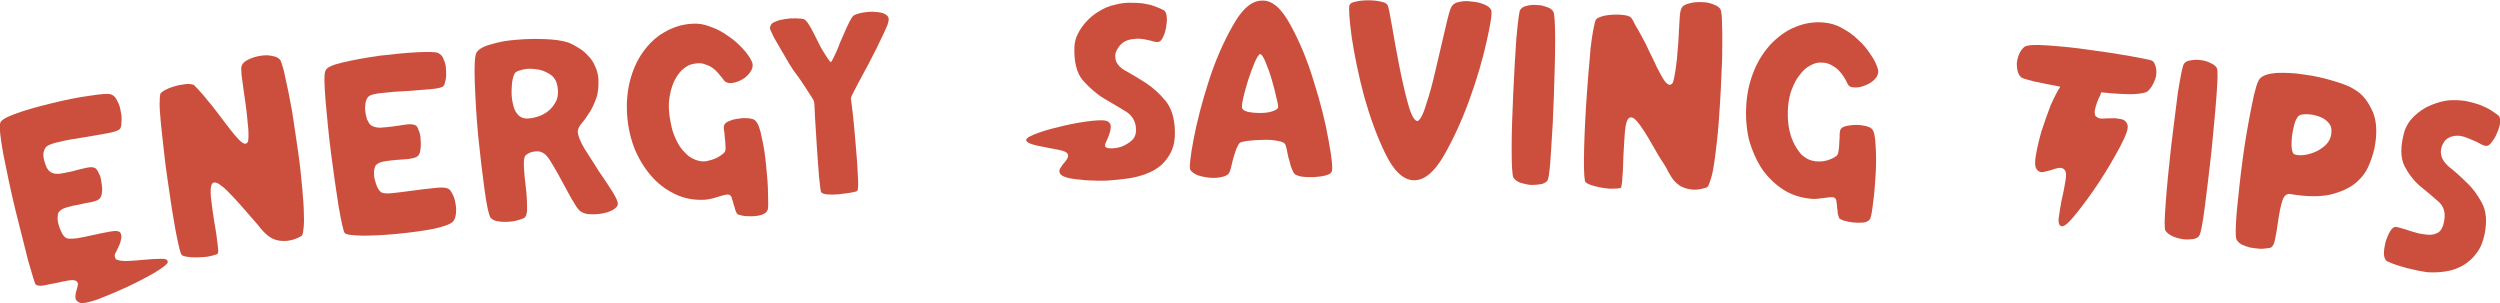 <?xml version="1.0" encoding="utf-8"?>
<!-- Generator: Adobe Illustrator 18.1.1, SVG Export Plug-In . SVG Version: 6.00 Build 0)  -->
<!DOCTYPE svg PUBLIC "-//W3C//DTD SVG 1.1//EN" "http://www.w3.org/Graphics/SVG/1.1/DTD/svg11.dtd">
<svg version="1.1" id="Layer_1" xmlns="http://www.w3.org/2000/svg" xmlns:xlink="http://www.w3.org/1999/xlink" x="0px" y="0px"
	 viewBox="0 0 798.8 96.9" enable-background="new 0 0 798.8 96.9" xml:space="preserve">
<g>
	<path fill="#CC4F3D" d="M40.5,83.4c1.8-0.1,3.7-0.2,5.5-0.4c2-0.2,3.7-0.3,5.3-0.3c1.6-0.1,2.3,0.3,2.3,1c0,0.6-1.4,1.7-4,3.3
		c-2.6,1.5-5.6,3.1-9,4.7c-3.3,1.5-6.4,2.8-9.5,4c-3,1-4.9,1.4-5.7,1c-0.8-0.4-1.2-0.8-1.3-1.5c0-0.6,0-1.3,0.2-1.9
		c0.2-0.7,0.4-1.3,0.5-1.9c0.2-0.7,0.1-1.1-0.3-1.5c-0.4-0.4-1.2-0.5-2.5-0.3c-1.2,0.2-2.6,0.5-4,0.8c-1.4,0.3-2.7,0.5-4,0.8
		c-1.2,0.2-2.1,0.1-2.6-0.3c-0.2-0.1-1-2.7-2.4-7.6C7.8,78.5,6.4,73,4.9,67c-1.5-6.2-2.7-12-3.8-17.5c-1-5.5-1.4-9-1-10.3
		c0.3-0.9,2.1-1.9,5.5-3.1c3.4-1.2,7.2-2.2,11.3-3.2c4.1-1,8-1.8,11.7-2.3c3.7-0.6,5.9-0.7,6.7-0.5c1,0.3,1.7,1,2.2,2.2
		c0.6,1,0.9,2.2,1.1,3.4c0.3,1.2,0.3,2.3,0.2,3.4c0,1.1-0.2,1.8-0.5,2.1c-0.4,0.5-1.8,1-4.1,1.4c-2.3,0.4-4.7,0.8-7.5,1.3
		c-2.7,0.4-5.2,0.8-7.6,1.4c-2.3,0.5-3.8,1-4.4,1.7c-0.4,0.4-0.6,1-0.8,1.8c-0.1,0.8,0,1.6,0.2,2.4c0.2,0.8,0.5,1.6,0.8,2.3
		c0.4,0.7,0.8,1.2,1.3,1.5c0.7,0.5,1.7,0.6,3,0.5c1.3-0.2,2.6-0.5,4-0.8c1.4-0.4,2.7-0.7,4-1c1.3-0.3,2.3-0.4,3-0.1
		c0.5,0.2,0.9,0.7,1.3,1.6c0.5,0.9,0.8,1.9,0.9,3c0.2,1.1,0.3,2.2,0.2,3.2c-0.1,1-0.4,1.7-0.8,2.1c-0.5,0.5-1.4,0.8-2.7,1.1
		c-1.2,0.2-2.5,0.4-4,0.8c-1.4,0.2-2.7,0.5-3.9,0.9c-1.2,0.3-2,0.9-2.5,1.6c-0.2,0.4-0.3,1-0.3,1.9c0,0.8,0.2,1.7,0.5,2.6
		c0.3,0.9,0.7,1.7,1.1,2.5c0.5,0.7,1,1.2,1.6,1.3c0.6,0.1,1.7,0.1,3.2-0.1c1.6-0.3,3.2-0.6,4.9-1c1.7-0.4,3.3-0.7,4.9-1
		c1.5-0.3,2.6-0.4,3.1-0.2c0.6,0.1,0.9,0.5,1,1.1c0.2,0.5,0.1,1.1-0.1,1.8c-0.1,0.6-0.4,1.4-0.8,2.2c-0.4,0.8-0.7,1.5-1.1,2.2
		c-0.1,0.6,0,1.1,0.3,1.6C37.6,83.2,38.7,83.4,40.5,83.4z"/>
	<path fill="#CC4F3D" d="M77.2,65.9c-1.4-1.6-2.6-2.9-3.7-4c-1.1-1.2-2.1-2.1-3-2.7c-0.8-0.7-1.5-0.9-2-0.9c-0.3,0-0.6,0.2-0.8,0.5
		c-0.4,0.8-0.5,2.2-0.3,4.3c0.2,2.1,0.6,4.7,1.1,8c0.2,0.9,0.3,1.9,0.5,3c0.2,1.1,0.3,2.1,0.4,3.1c0.2,0.9,0.2,1.8,0.3,2.5
		c0.1,0.7,0,1.1-0.1,1.3c-0.2,0.3-1.3,0.6-3.2,1c-1.7,0.2-3.4,0.3-5.1,0.2c-1.6-0.1-2.7-0.3-3.2-0.7c-0.2-0.2-0.5-0.9-0.8-2.2
		s-0.7-3-1.1-5.1c-0.4-2.1-0.8-4.7-1.3-7.6c-0.4-2.9-0.9-6.1-1.4-9.5c-0.5-3.3-0.9-6.5-1.2-9.5c-0.3-3.1-0.7-5.9-0.9-8.3
		C51.2,37,51,34.9,51,33.3c0-1.7,0.1-2.7,0.2-3.2c0.2-0.6,1-1.1,2.5-1.8c1.5-0.6,3.1-1.1,4.8-1.3c1.1-0.2,2-0.2,2.5-0.1
		c0.6,0.1,1,0.2,1.1,0.4c0.4,0.4,1,1,1.8,1.9c0.8,0.9,1.7,1.9,2.6,3.1c1.4,1.6,2.6,3.2,3.8,4.8c1.2,1.6,2.3,3,3.2,4.2
		c1,1.3,1.9,2.3,2.7,3.2c0.8,0.8,1.4,1.3,1.9,1.4c0.2,0,0.3,0,0.4,0c0.2,0,0.4-0.2,0.6-0.4c0.2-0.3,0.3-1,0.3-1.9c0-1,0-2.2-0.2-3.7
		c-0.1-1.5-0.3-3.1-0.5-4.9c-0.2-1.8-0.5-3.7-0.8-5.7c-0.3-2.2-0.5-4-0.7-5.2c-0.1-1.4-0.2-2.4,0-3c0.2-0.7,0.8-1.4,2-2
		c1.2-0.6,2.7-1.1,4.2-1.3c1.2-0.2,2.5-0.2,3.7,0.1c1.3,0.2,2.1,0.7,2.6,1.5c0.2,0.4,0.5,1.5,1,3.2c0.4,1.7,0.8,3.9,1.4,6.5
		c0.5,2.6,1.1,5.5,1.6,8.8c0.5,3.3,1,6.6,1.5,10.2c0.7,4.8,1.1,8.9,1.4,12.3c0.3,3.4,0.5,6.1,0.5,8.3c0.1,2.1,0,3.8-0.2,4.9
		c-0.1,1.1-0.3,1.7-0.6,1.8c-1.3,0.8-2.7,1.3-4.2,1.5c-1.4,0.2-2.8,0.1-4.1-0.3c-1.2-0.4-2.3-1.1-3.3-2.1c-0.3-0.3-0.8-0.8-1.4-1.5
		c-0.5-0.7-1.2-1.5-2-2.4C80,69.1,78.6,67.5,77.2,65.9z"/>
	<path fill="#CC4F3D" d="M109.7,19.9c3.5-0.8,7.4-1.5,11.6-2.1c4.2-0.5,8.2-0.9,11.9-1.1c3.7-0.2,6-0.1,6.7,0.2
		c0.9,0.4,1.6,1.1,1.9,2.2c0.5,1,0.7,2.1,0.7,3.2c0.1,1.1,0.1,2.2-0.1,3.2c-0.2,1-0.4,1.6-0.7,2c-0.5,0.5-1.9,0.8-4.2,1
		c-2.3,0.2-4.8,0.4-7.6,0.6c-2.7,0.1-5.3,0.3-7.7,0.6c-2.4,0.2-3.9,0.6-4.5,1.2c-0.4,0.4-0.7,1-0.9,1.9c-0.1,0.8-0.2,1.8-0.1,2.7
		c0.1,0.9,0.3,1.8,0.6,2.7c0.4,0.8,0.7,1.4,1.2,1.8c0.7,0.5,1.7,0.8,3,0.8c1.3-0.1,2.6-0.2,4.1-0.4c1.5-0.2,2.8-0.4,4.1-0.6
		c1.3-0.2,2.3-0.1,3,0.2c0.5,0.2,0.8,0.8,1.1,1.7c0.4,0.9,0.6,1.9,0.6,3.1c0.1,1.1,0.1,2.1-0.1,3.2c-0.1,0.9-0.4,1.6-1,2
		c-0.5,0.4-1.5,0.6-2.7,0.8c-1.2,0.1-2.6,0.2-4,0.3c-1.4,0.1-2.7,0.3-4,0.5c-1.2,0.2-2.1,0.7-2.6,1.3c-0.2,0.4-0.4,1-0.5,1.8
		c0,0.8,0,1.6,0.2,2.5c0.2,0.9,0.5,1.7,0.8,2.5c0.4,0.8,0.8,1.4,1.4,1.8c0.5,0.3,1.7,0.4,3.6,0.2c2-0.2,4.1-0.5,6.4-0.8
		s4.6-0.6,6.7-0.8c2.2-0.3,3.6-0.2,4.4,0.1c0.6,0.2,1.1,0.8,1.5,1.7c0.5,0.8,0.8,1.7,1,2.9c0.2,1,0.3,2,0.2,3.2
		c-0.1,1.1-0.3,1.9-0.8,2.6c-0.6,0.9-2.7,1.7-6.3,2.5c-3.5,0.7-7.4,1.2-11.5,1.6c-4.1,0.4-7.8,0.6-11.3,0.6
		c-3.4-0.1-5.3-0.3-5.7-0.9c-0.4-0.6-1-3.4-1.9-8.4c-0.8-5.1-1.6-10.7-2.4-16.8c-0.8-6.1-1.3-11.8-1.8-17.2c-0.4-5.4-0.5-8.5,0-9.4
		C104.3,21.6,106.2,20.7,109.7,19.9z"/>
	<path fill="#CC4F3D" d="M186.7,47.4c1.4,2.3,3,4.6,4.5,7.1c1.7,2.4,3.1,4.6,4.4,6.6c1.3,2.1,1.9,3.4,1.8,4.2
		c-0.1,0.7-0.7,1.3-1.8,1.9c-1,0.5-2.3,0.9-3.7,1.1c-1.4,0.2-2.7,0.2-4.1,0.1c-1.3-0.2-2.3-0.7-2.9-1.4c-0.6-0.7-1.4-2-2.4-3.7
		c-0.9-1.7-2-3.6-3-5.5c-1-1.9-2-3.7-3-5.3c-0.9-1.6-1.7-2.6-2.2-3.1c-1.1-0.9-2.2-1.2-3.4-1c-1.1,0.1-2,0.5-2.8,1.1
		c-0.6,0.4-0.8,1.7-0.7,3.8c0.1,2,0.3,4.2,0.6,6.5c0.3,2.3,0.4,4.4,0.4,6.4c0.1,1.9-0.3,3.1-1,3.5c-0.7,0.3-1.6,0.6-2.8,0.9
		c-1.1,0.2-2.1,0.3-3.2,0.3s-2-0.1-2.9-0.3c-0.9-0.3-1.5-0.7-1.8-1.1c-0.5-0.8-1.2-3.8-1.9-9c-0.7-5.2-1.4-10.9-2-17
		c-0.6-6.2-0.9-11.9-1.1-17.2c-0.2-5.3,0-8.4,0.5-9.4c0.6-1.1,2.2-2.1,4.6-2.7c2.5-0.8,5.3-1.3,8.3-1.5c3.1-0.3,6.1-0.3,9.1-0.2
		c3.1,0.1,5.4,0.5,7.1,1c1.2,0.4,2.3,1,3.4,1.7c1.2,0.7,2.2,1.5,3.1,2.5c1,1,1.8,2.1,2.3,3.4c0.6,1.2,1,2.6,1.1,4.2
		c0.1,2.5-0.1,4.6-0.8,6.4c-0.7,1.8-1.4,3.4-2.3,4.6c-0.8,1.3-1.6,2.4-2.4,3.3c-0.7,0.8-1,1.6-1.1,2.3
		C184.6,43.2,185.3,45,186.7,47.4z M169.4,37.8c1.5-0.2,3-0.6,4.4-1.4c1.5-0.8,2.6-1.9,3.5-3.4c1-1.5,1.2-3.3,0.8-5.5
		c-0.3-1.8-1.2-3.1-2.6-3.9c-1.3-0.8-2.8-1.4-4.4-1.5c-1.5-0.2-2.9-0.2-4.3,0.2c-1.3,0.3-2.1,0.7-2.3,1.1c-0.4,0.6-0.7,1.7-0.9,3.1
		c-0.1,1.3-0.2,2.7-0.1,4.2c0.1,1.4,0.4,2.7,0.8,4c0.5,1.2,1.1,2,1.8,2.5C166.9,37.8,168,38,169.4,37.8z"/>
	<path fill="#CC4F3D" d="M243.4,44c0.7,2.8,1.1,5.8,1.4,9c0.3,3.1,0.6,6.1,0.6,8.9c0.1,2.7,0.1,4.4-0.1,5.1
		c-0.2,0.7-0.8,1.2-1.8,1.6c-1,0.3-2.1,0.5-3.2,0.5c-1.1,0-2.2,0-3.1-0.2c-1-0.2-1.5-0.4-1.7-0.6c-0.2-0.3-0.4-0.8-0.6-1.3
		c-0.1-0.6-0.3-1.2-0.5-1.7c-0.1-0.6-0.3-1.2-0.5-1.7c-0.1-0.6-0.3-0.9-0.6-1.2c-0.3-0.2-0.7-0.3-1.3-0.2c-0.6,0.1-1.2,0.3-2,0.5
		c-0.7,0.2-1.5,0.5-2.3,0.7c-0.8,0.2-1.5,0.3-2.2,0.4c-3.2,0.2-6.2-0.2-9.2-1.5c-2.9-1.3-5.5-3.1-7.7-5.5c-2.2-2.4-4.1-5.3-5.6-8.7
		c-1.4-3.4-2.3-7.1-2.6-11.1c-0.3-4,0-7.7,0.9-11.2c0.9-3.5,2.3-6.6,4.1-9.1c1.9-2.7,4.1-4.8,6.7-6.3c2.7-1.6,5.6-2.6,8.8-2.8
		c2-0.2,4,0.1,6,0.9c2.1,0.7,3.9,1.7,5.6,2.9c1.8,1.2,3.3,2.5,4.7,4c1.4,1.5,2.4,2.9,3,4.2c0.4,0.8,0.4,1.7,0,2.6
		c-0.4,0.8-1,1.6-1.8,2.3c-0.8,0.7-1.7,1.2-2.8,1.6c-1,0.4-2,0.5-2.9,0.4c-0.4-0.1-0.9-0.3-1.3-0.7c-0.3-0.5-0.6-0.8-0.8-1.1
		c-0.3-0.3-0.7-0.8-1.1-1.3c-0.5-0.6-1-1.1-1.7-1.6c-0.6-0.5-1.5-0.9-2.4-1.2c-0.9-0.4-2-0.5-3.2-0.3c-1.3,0.1-2.5,0.6-3.6,1.5
		c-1.1,0.8-2,2-2.8,3.4c-0.8,1.4-1.3,3-1.7,4.9c-0.4,1.8-0.5,3.7-0.3,5.8c0.2,2,0.6,4,1.1,5.9c0.6,1.8,1.3,3.4,2.2,4.8
		c0.9,1.4,2,2.5,3.1,3.4c1.2,0.8,2.4,1.3,3.6,1.5c0.7,0.1,1.5,0.1,2.3-0.1c0.9-0.2,1.6-0.4,2.3-0.7c0.8-0.3,1.4-0.7,2-1.1
		c0.6-0.4,1-0.8,1.2-1.1c0.2-0.4,0.3-1,0.2-1.8c0-0.9-0.1-1.8-0.2-2.6c-0.1-1-0.1-1.8-0.3-2.6c-0.1-0.8,0-1.3,0.1-1.6
		c0.3-0.5,0.8-1,1.8-1.3c0.9-0.4,1.9-0.6,2.9-0.7c1.1-0.2,2.1-0.2,3.1-0.1c1,0.1,1.7,0.3,2.1,0.7C242.2,39.3,242.9,41.2,243.4,44z"
		/>
	<path fill="#CC4F3D" d="M273.4,46.1c0.3,3.6,0.6,7,0.7,10c0.2,3,0.1,4.6-0.2,4.9c-0.3,0.2-1.1,0.4-2.3,0.6
		c-1.2,0.2-2.5,0.3-3.8,0.5c-1.3,0.1-2.5,0.1-3.6,0c-1-0.1-1.7-0.4-1.9-0.8c-0.1-0.3-0.3-1.9-0.6-4.8c-0.2-2.9-0.5-6.1-0.7-9.6
		c-0.2-3.5-0.4-6.7-0.6-9.6c-0.1-2.9-0.2-4.5-0.3-4.8c0-0.3-0.4-0.9-1.1-2c-0.7-1.1-1.5-2.3-2.4-3.7c-0.9-1.4-1.9-2.8-3-4.2
		c-1-1.5-1.8-2.8-2.4-3.9c-1.8-3-3-5.2-3.9-6.7c-0.7-1.4-1.1-2.4-1.3-2.9c0-0.2,0-0.3,0.1-0.6c0.1-0.3,0.2-0.5,0.3-0.7
		c0.3-0.4,0.8-0.7,1.4-0.9c0.6-0.3,1.3-0.5,1.9-0.6c0.7-0.1,1.4-0.3,2-0.3c0.6-0.1,1.1-0.2,1.4-0.1c0.4,0,1-0.1,1.8,0
		c0.8,0,1.5,0.1,1.9,0.2c0.5,0.2,1.1,0.8,1.8,2c0.7,1.1,1.6,2.9,2.8,5.3c0.5,1.1,1.2,2.4,2.1,3.8c0.9,1.4,1.5,2.3,2,2.7
		c0.2-0.3,0.5-0.7,0.8-1.4c0.3-0.6,0.6-1.3,1-2.1c0.4-0.8,0.7-1.7,1-2.5c0.4-0.9,0.7-1.7,1-2.3c0.9-2.1,1.6-3.6,2.1-4.6
		c0.5-1,0.9-1.6,1.2-1.9c0.3-0.3,0.7-0.4,1.2-0.6c0.5-0.2,1-0.3,1.5-0.4s1-0.2,1.4-0.2c0.4-0.1,0.7-0.1,0.9-0.1c0.5,0,1.1-0.1,1.8,0
		c0.7,0,1.3,0.1,1.9,0.2c0.6,0.1,1.2,0.3,1.6,0.6c0.5,0.2,0.8,0.6,1,1.1c0.1,0.3,0.1,0.8-0.1,1.4c-0.1,0.6-0.4,1.4-0.9,2.4
		c-0.4,1-1,2.2-1.8,3.8c-0.7,1.5-1.6,3.4-2.8,5.6c-0.5,1.1-1.2,2.3-1.9,3.6c-0.7,1.3-1.4,2.7-2.1,3.9c-0.7,1.3-1.2,2.3-1.7,3.3
		c-0.5,0.9-0.7,1.5-0.7,1.8C272.7,37.6,273.1,42.4,273.4,46.1z"/>
	<path fill="#CC4F3D" d="M359.6,22.6c2,1.1,4.2,2.4,6.5,3.9c2.3,1.5,4.4,3.4,6.3,5.7s2.9,5.5,3,9.7c0.1,2.5-0.3,4.6-1.1,6.4
		c-0.8,1.7-1.9,3.2-3.2,4.4c-1.4,1.2-2.9,2.1-4.8,2.8c-1.8,0.7-3.7,1.2-5.7,1.5c-2,0.3-4.2,0.5-6.7,0.7c-2.4,0.1-4.7,0-6.9-0.1
		c-2.1-0.2-4-0.4-5.5-0.7c-1.5-0.4-2.4-0.8-2.7-1.3c-0.4-0.6-0.4-1.2-0.1-1.7c0.3-0.6,0.7-1.1,1.1-1.6c0.5-0.5,0.8-1.1,1.2-1.6
		c0.3-0.5,0.4-1.1,0.1-1.6c-0.3-0.5-1.2-0.9-2.7-1.2c-1.4-0.3-3-0.6-4.7-0.9c-1.6-0.3-3-0.6-4.2-1c-1.2-0.4-1.7-0.9-1.6-1.4
		c0.2-0.6,1.5-1.3,4-2.2c2.5-0.9,5.3-1.6,8.3-2.3c3.1-0.7,6-1.2,8.8-1.5c2.8-0.3,4.5-0.2,5.1,0.3c0.7,0.5,0.9,1.1,0.8,2
		c-0.1,0.8-0.3,1.6-0.6,2.4c-0.3,0.8-0.6,1.5-1,2.3c-0.3,0.7-0.3,1.1,0,1.4c0.3,0.3,0.9,0.4,1.9,0.4c1,0,2.2-0.2,3.3-0.6
		c1.2-0.5,2.2-1.1,3.1-1.9c1-0.9,1.4-2.1,1.4-3.5c-0.1-2.6-1.2-4.5-3.3-5.8c-2.1-1.3-4.4-2.6-6.9-4.1c-2.5-1.5-4.7-3.5-6.8-5.8
		c-2-2.4-2.9-6-2.7-10.9c0.1-1.3,0.4-2.7,1.1-4c0.7-1.4,1.6-2.7,2.7-3.9c1.2-1.3,2.5-2.4,4.1-3.3c1.6-1,3.2-1.7,5.1-2.1
		c2-0.5,3.8-0.7,5.5-0.6c1.7,0,3.2,0.1,4.5,0.4c1.3,0.2,2.4,0.6,3.4,1c1,0.4,1.7,0.7,2.2,1c0.5,0.3,0.8,1,0.9,2.1
		c0.1,1,0,2.1-0.2,3.3c-0.2,1.1-0.5,2.2-1,3.2c-0.4,0.9-0.9,1.4-1.5,1.5c-0.3,0.1-0.8,0-1.4-0.1c-0.5-0.2-1.1-0.3-1.9-0.5
		c-0.7-0.2-1.5-0.3-2.4-0.4c-0.9-0.1-1.9,0-3.1,0.2c-1.6,0.3-3,1.1-3.9,2.5c-0.9,1.2-1.2,2.4-1,3.3C356.4,20,357.6,21.5,359.6,22.6z
		"/>
	<path fill="#CC4F3D" d="M412.4,8.1c2.9,5.3,5.4,11.3,7.4,18c2.1,6.6,3.7,12.9,4.7,18.7c1.1,5.8,1.4,9.2,1,10.1
		c-0.2,0.5-0.9,0.9-2.1,1.2c-1.1,0.3-2.4,0.4-3.8,0.5c-1.3,0-2.6,0-3.9-0.2c-1.2-0.3-2-0.6-2.3-1.1c-0.4-0.7-0.7-1.5-1-2.3
		c-0.2-0.9-0.4-1.7-0.7-2.6c-0.2-0.9-0.4-1.7-0.5-2.4c-0.2-0.8-0.3-1.4-0.5-1.8c-0.3-0.6-1.1-1-2.6-1.2c-1.4-0.3-3-0.4-4.6-0.3
		c-1.6,0-3.2,0.1-4.7,0.3c-1.5,0.2-2.4,0.4-2.7,0.7c-0.3,0.3-0.6,0.9-1,1.7c-0.3,0.8-0.6,1.7-0.9,2.7c-0.3,1-0.5,1.9-0.7,2.8
		c-0.2,0.9-0.4,1.6-0.6,2c-0.3,0.8-1,1.3-2.3,1.6c-1.2,0.3-2.5,0.4-3.9,0.3c-1.4-0.1-2.7-0.4-4-0.8c-1.2-0.5-2-1.1-2.4-1.8
		c-0.3-0.8,0-4.1,1.1-9.8c1.1-5.7,2.7-11.9,4.8-18.4c2.1-6.6,4.7-12.5,7.7-17.8c3-5.4,6.1-8,9.3-8C406.5,0,409.5,2.7,412.4,8.1z
		 M407.9,31.5c-0.4-1.9-0.9-3.8-1.5-5.9s-1.3-4-2-5.7c-0.7-1.7-1.3-2.6-1.7-2.6c-0.4,0-1,0.8-1.8,2.6c-0.7,1.7-1.4,3.6-2.1,5.7
		c-0.6,2.1-1.2,4-1.6,5.9c-0.4,1.8-0.5,3-0.2,3.3c0.3,0.4,1,0.8,2,1c1.1,0.2,2.3,0.3,3.5,0.3c1.3,0,2.5-0.1,3.6-0.4
		c1.1-0.3,1.8-0.7,2.2-1.1C408.5,34.3,408.4,33.3,407.9,31.5z"/>
	<path fill="#CC4F3D" d="M455.7,33.3c1.2-3.5,2.2-7.4,3.2-11.8c1-4.4,2-8.5,2.9-12.4c0.9-3.9,1.5-6.2,2-7c0.5-0.8,1.3-1.3,2.5-1.5
		c1.3-0.3,2.6-0.3,4-0.1c1.4,0.1,2.7,0.4,3.9,0.9c1.2,0.5,2,1.1,2.3,1.9c0.3,0.9-0.2,4.2-1.5,10c-1.3,5.8-3.1,12-5.5,18.6
		c-2.4,6.6-5.1,12.5-8.2,17.9c-3.1,5.3-6.3,7.9-9.6,7.8c-3.3-0.1-6.3-2.9-9-8.4c-2.7-5.5-4.9-11.6-6.8-18.3c-1.8-6.7-3.1-13.1-4-19
		c-0.8-5.9-1-9.4-0.7-10.3c0.2-0.5,0.9-0.9,2.1-1.1c1.2-0.3,2.5-0.4,3.9-0.4c1.4,0,2.7,0.1,3.9,0.4c1.3,0.2,2,0.6,2.3,1.2
		c0.3,0.6,0.7,2.8,1.4,6.8s1.4,8.1,2.3,12.6c0.9,4.5,1.8,8.5,2.8,12.1c1,3.6,2,5.4,3,5.5C453.6,38.5,454.7,36.8,455.7,33.3z"/>
	<path fill="#CC4F3D" d="M485.7,3.2c0.4-0.6,1-1.1,2-1.3c1-0.3,2.1-0.4,3.2-0.3c1.1,0,2.2,0.2,3.2,0.6c1.1,0.3,1.8,0.8,2.2,1.5
		c0.4,0.6,0.6,3.7,0.6,9.1c0,5.4-0.2,11.3-0.4,17.6c-0.2,6.3-0.5,12.2-0.9,17.7c-0.3,5.4-0.7,8.5-1,9.2c-0.2,0.7-0.9,1.2-2,1.5
		c-1.1,0.2-2.1,0.3-3.4,0.3c-1.2-0.1-2.3-0.4-3.4-0.7c-1.1-0.4-1.8-1-2.2-1.6c-0.4-0.6-0.6-3.7-0.6-9.1c0-5.5,0.2-11.4,0.5-17.7
		c0.3-6.4,0.6-12.3,1-17.7C485,6.8,485.4,3.8,485.7,3.2z"/>
	<path fill="#CC4F3D" d="M528.2,46.7c-1-1.8-2-3.4-2.8-4.7c-0.9-1.4-1.7-2.5-2.4-3.3c-0.7-0.8-1.3-1.2-1.8-1.2
		c-0.3,0-0.6,0.1-0.9,0.4c-0.6,0.7-0.9,2-1.1,4.1c-0.2,2.1-0.3,4.8-0.5,8c0,0.9-0.1,1.9-0.1,3.1c0,1.1-0.1,2.1-0.2,3.2
		c0,1-0.1,1.8-0.2,2.5c-0.1,0.7-0.2,1.1-0.3,1.2c-0.3,0.2-1.4,0.3-3.3,0.3c-1.7-0.1-3.4-0.4-5-0.8c-1.6-0.4-2.6-0.9-3-1.3
		c-0.2-0.2-0.3-1-0.4-2.3c-0.1-1.3-0.1-3-0.1-5.2c0-2.2,0.1-4.7,0.2-7.7c0.1-2.9,0.3-6.1,0.5-9.6c0.2-3.4,0.5-6.6,0.7-9.6
		c0.3-3.1,0.5-5.9,0.7-8.3c0.3-2.5,0.6-4.5,0.9-6.1c0.3-1.6,0.6-2.7,0.8-3.1c0.3-0.5,1.2-0.9,2.8-1.3c1.6-0.3,3.2-0.4,5-0.3
		c1.1,0.1,2,0.2,2.5,0.4c0.6,0.2,0.9,0.4,1,0.6c0.4,0.5,0.8,1.2,1.3,2.3c0.6,1,1.3,2.2,2,3.5c1,1.8,1.9,3.6,2.7,5.4
		c0.9,1.8,1.7,3.4,2.3,4.8c0.8,1.4,1.4,2.7,2,3.6c0.6,1,1.2,1.5,1.6,1.7c0.2,0.1,0.3,0.1,0.4,0.1c0.2,0,0.4-0.1,0.7-0.3
		c0.3-0.2,0.5-0.9,0.7-1.8c0.2-1,0.4-2.2,0.6-3.6c0.2-1.5,0.4-3.1,0.5-4.9c0.2-1.8,0.3-3.7,0.4-5.7c0.1-2.2,0.2-4,0.3-5.3
		c0.1-1.4,0.3-2.4,0.6-2.9c0.3-0.7,1.1-1.2,2.4-1.5c1.3-0.4,2.8-0.5,4.4-0.4c1.2,0,2.5,0.3,3.6,0.8c1.2,0.4,2,1.1,2.2,2
		c0.1,0.4,0.3,1.5,0.3,3.4c0.1,1.7,0.1,4,0.1,6.6c0,2.6,0,5.6-0.2,8.9c-0.1,3.3-0.3,6.7-0.5,10.3c-0.3,4.8-0.6,8.9-1,12.4
		c-0.4,3.4-0.7,6.1-1.1,8.3c-0.3,2.1-0.8,3.7-1.2,4.8c-0.3,1-0.7,1.6-1,1.7c-1.5,0.5-3,0.8-4.4,0.7c-1.4-0.1-2.7-0.5-3.9-1.1
		c-1.1-0.7-2.1-1.6-2.8-2.7c-0.2-0.4-0.6-0.9-1.1-1.8c-0.4-0.8-0.9-1.8-1.5-2.7C530.3,50.4,529.2,48.5,528.2,46.7z"/>
	<path fill="#CC4F3D" d="M599.3,46.7c0.2,2.9,0.2,5.9,0,9.1c-0.2,3.2-0.4,6.1-0.8,8.9c-0.3,2.7-0.6,4.4-0.9,5.1
		c-0.3,0.7-1,1.1-2.1,1.3c-1.1,0.1-2.1,0.1-3.2,0c-1.1-0.1-2.1-0.3-3.1-0.6c-0.9-0.3-1.5-0.6-1.6-0.9c-0.1-0.4-0.2-0.8-0.4-1.4
		c0-0.6-0.1-1.2-0.2-1.8c0-0.6-0.1-1.2-0.2-1.8c0-0.6-0.2-1-0.4-1.2c-0.2-0.3-0.6-0.4-1.2-0.4c-0.6,0-1.2,0.1-2,0.2
		c-0.7,0.1-1.5,0.2-2.4,0.3c-0.8,0.1-1.5,0.1-2.2,0c-3.2-0.3-6.1-1.2-8.8-2.9c-2.6-1.7-4.9-3.9-6.8-6.6c-1.8-2.8-3.2-5.9-4.2-9.5
		c-0.8-3.6-1.1-7.4-0.8-11.4c0.3-4,1.2-7.6,2.6-10.9c1.4-3.3,3.3-6.1,5.5-8.4c2.3-2.3,4.8-4.1,7.6-5.2c2.9-1.2,5.9-1.7,9.1-1.4
		c2,0.2,3.9,0.7,5.8,1.8c1.9,1,3.6,2.2,5.1,3.7c1.6,1.4,2.9,3,4,4.7c1.2,1.7,1.9,3.2,2.3,4.6c0.3,0.9,0.1,1.7-0.4,2.6
		c-0.5,0.7-1.2,1.4-2.2,2c-0.9,0.5-1.9,0.9-3,1.2c-1.1,0.2-2.1,0.2-2.9,0c-0.4-0.1-0.8-0.4-1.1-0.9c-0.2-0.5-0.5-0.9-0.6-1.2
		c-0.2-0.4-0.5-0.9-0.9-1.5c-0.4-0.6-0.9-1.2-1.5-1.8c-0.6-0.6-1.3-1.1-2.2-1.6c-0.9-0.5-1.9-0.8-3.1-0.8c-1.3-0.1-2.5,0.2-3.8,1
		c-1.2,0.6-2.3,1.6-3.3,3c-1,1.2-1.8,2.8-2.5,4.6c-0.7,1.7-1,3.6-1.2,5.7c-0.1,2-0.1,4,0.2,6c0.3,1.9,0.8,3.6,1.5,5.1
		c0.7,1.5,1.6,2.8,2.5,3.9c1.1,1,2.2,1.7,3.4,2c0.7,0.2,1.5,0.3,2.3,0.3c0.9,0,1.7-0.1,2.4-0.3c0.8-0.2,1.5-0.5,2.1-0.8
		c0.6-0.3,1.1-0.7,1.3-0.9c0.3-0.4,0.4-1,0.5-1.7c0.1-0.9,0.2-1.8,0.2-2.6c0.1-1,0.1-1.8,0.1-2.6c0.1-0.8,0.2-1.3,0.4-1.5
		c0.3-0.5,1-0.8,2-1c1-0.2,2-0.3,3-0.3c1.1,0,2.1,0.2,3.1,0.4c1,0.3,1.6,0.6,1.9,1C598.8,41.9,599.2,43.8,599.3,46.7z"/>
	<path fill="#CC4F3D" d="M681.2,30.1c-2.9,0-6.1-0.2-9.8-0.6c-0.2,0.7-0.5,1.4-0.9,2.1c-0.3,0.7-0.6,1.5-0.8,2.2
		c-0.2,0.7-0.4,1.4-0.4,2c0,0.6,0.1,1.1,0.3,1.3c0.5,0.5,1.2,0.8,2.1,0.8c1.1-0.1,2.1-0.1,3.1-0.1c1.1-0.1,2.1,0.1,3.1,0.3
		c0.9,0.2,1.6,0.8,1.9,1.9c0.3,1-0.5,3.3-2.4,6.9c-1.9,3.5-4,7.2-6.5,11c-2.5,3.8-4.9,7.1-7.3,10.1c-2.3,2.9-3.9,4.4-4.8,4.3
		c-0.8-0.1-1.2-1-1-2.6c0.2-1.6,0.5-3.5,0.9-5.6c0.5-2.1,0.9-4.1,1.2-6c0.4-2,0.3-3.2-0.2-3.8c-0.5-0.6-1.2-0.8-2-0.6
		c-0.8,0.1-1.6,0.4-2.5,0.7c-0.8,0.2-1.7,0.4-2.5,0.6c-0.8,0.1-1.5-0.2-2-1c-0.5-0.7-0.6-2.2-0.2-4.4c0.4-2.3,1-4.9,1.8-7.7
		c0.9-2.8,1.9-5.5,2.9-8.2c1.2-2.7,2.2-4.6,3.1-6c-3.2-0.6-6.1-1.2-8.5-1.7c-2.3-0.6-3.7-1-4-1.3c-0.5-0.4-0.8-1-1.1-1.8
		c-0.2-0.8-0.3-1.7-0.3-2.6c0.1-1,0.3-1.9,0.7-2.9c0.4-1,1-1.8,1.7-2.4s3.2-0.8,7.3-0.5c4.2,0.3,8.6,0.7,13.3,1.4
		c4.7,0.6,9.1,1.3,13.1,2c4,0.7,6.3,1.2,6.9,1.4c0.6,0.2,1,0.8,1.2,1.5c0.3,0.6,0.4,1.4,0.4,2.4c0,0.9-0.2,1.8-0.7,2.9
		c-0.4,1-1,2-1.9,2.9C685.9,29.6,684.1,30,681.2,30.1z"/>
	<path fill="#CC4F3D" d="M697.8,20.4c0.4-0.6,1.1-1,2.1-1.1c1-0.2,2.1-0.3,3.2-0.1c1.1,0.1,2.2,0.4,3.1,0.9c1,0.4,1.7,0.9,2.1,1.6
		c0.4,0.7,0.3,3.7-0.1,9.1c-0.4,5.4-1,11.2-1.6,17.6c-0.7,6.3-1.4,12.1-2.1,17.6c-0.7,5.4-1.3,8.4-1.7,9.1c-0.3,0.7-1,1.1-2.1,1.3
		c-1.1,0.1-2.2,0.2-3.4,0c-1.2-0.2-2.2-0.5-3.3-1c-1-0.5-1.7-1.1-2.1-1.7c-0.4-0.7-0.3-3.7,0.1-9.1c0.4-5.4,1-11.3,1.7-17.6
		c0.8-6.4,1.5-12.3,2.2-17.6C696.8,23.9,697.4,21,697.8,20.4z"/>
	<path fill="#CC4F3D" d="M757.7,34.8c1.5,2.8,1.9,6.4,1.3,10.7c-0.3,2.4-1,4.7-2,7.1c-0.9,2.3-2.4,4.3-4.5,6c-2,1.6-4.7,2.8-8,3.6
		c-3.3,0.7-7.5,0.7-12.7-0.2c-1.2-0.2-2.1,0.6-2.6,2.3c-0.5,1.7-0.9,3.6-1.2,5.7c-0.3,2.1-0.6,4.1-1,6.1c-0.3,1.9-0.9,2.9-1.7,3.1
		c-0.9,0.1-1.9,0.3-3,0.3c-1.1-0.1-2.2-0.2-3.3-0.4c-1.1-0.3-2-0.6-2.8-1c-0.8-0.5-1.3-1-1.6-1.6c-0.4-0.9-0.3-4,0.1-9.1
		c0.5-5.1,1.1-10.7,1.9-16.7c0.8-6,1.8-11.5,2.8-16.6c1-5.2,1.9-8.2,2.7-9c0.9-1,2.7-1.6,5.3-1.8c2.7-0.1,5.6,0,8.7,0.5
		c3.2,0.4,6.3,1.1,9.3,2s5.3,1.7,6.9,2.8C754.5,29.8,756.3,31.9,757.7,34.8z M735.2,49.6c1.2,0,2.5-0.3,3.9-0.8
		c1.4-0.5,2.7-1.3,3.8-2.3c1.2-1.1,1.9-2.4,2-4c0.2-1.5-0.2-2.6-1.1-3.5c-0.8-0.9-1.9-1.5-3.2-1.9c-1.2-0.4-2.4-0.6-3.6-0.6
		c-1.1,0-2,0.1-2.5,0.5c-0.4,0.4-0.9,1.1-1.3,2.3c-0.3,1.1-0.6,2.4-0.8,3.7c-0.2,1.3-0.2,2.6-0.2,3.8c0.1,1.2,0.3,1.9,0.6,2.3
		C733.3,49.5,734.1,49.6,735.2,49.6z"/>
	<path fill="#CC4F3D" d="M798.8,39.4c-0.1,1-0.5,2.1-1,3.2c-0.4,1.1-1,2-1.7,2.9c-0.6,0.8-1.2,1.2-1.8,1.1c-0.4,0-1-0.2-1.7-0.6
		c-0.7-0.4-1.5-0.8-2.5-1.2c-0.9-0.4-1.8-0.8-2.8-1.1c-1-0.3-1.9-0.4-2.8-0.3c-1.7,0.2-2.9,0.9-3.6,2c-0.7,1.1-1,2.1-1,3.1
		c0,1.8,0.9,3.3,2.6,4.8c1.8,1.4,3.6,3,5.5,4.9c2,1.8,3.6,4,5,6.6c1.4,2.6,1.7,5.8,0.9,9.9c-0.5,2.5-1.3,4.5-2.6,6.2
		c-1.2,1.6-2.6,2.9-4.3,3.9c-1.6,0.9-3.4,1.6-5.4,1.9c-1.9,0.3-3.8,0.4-5.8,0.3c-0.9-0.1-1.9-0.3-3.1-0.5c-1.1-0.3-2.3-0.5-3.5-0.8
		c-1.2-0.3-2.3-0.7-3.4-1c-1.1-0.4-2-0.7-2.8-1.1c-0.8-0.3-1.2-1.1-1.3-2.4c0-1.2,0.2-2.5,0.5-3.8c0.4-1.3,0.9-2.5,1.5-3.5
		c0.6-1,1.3-1.5,1.9-1.4s1.2,0.3,2,0.5c0.8,0.2,1.6,0.5,2.5,0.8c0.9,0.3,1.8,0.5,2.8,0.8c1,0.2,1.9,0.3,2.8,0.4
		c1.5,0.1,2.6-0.2,3.5-0.8c0.9-0.7,1.5-1.9,1.8-3.8c0.4-2.6-0.2-4.6-2-6.1c-1.7-1.5-3.6-3.1-5.7-4.8c-2-1.7-3.7-3.9-5-6.4
		c-1.3-2.6-1.4-6.2-0.1-10.9c0.4-1.3,1-2.5,1.9-3.7c1-1.2,2.2-2.3,3.5-3.2c1.4-1,3-1.7,4.7-2.3c1.8-0.6,3.5-1,5.4-1
		c2,0,3.9,0.1,5.5,0.6c1.7,0.4,3.1,0.8,4.3,1.4c1.2,0.5,2.3,1.1,3.1,1.7c0.9,0.6,1.5,1,1.9,1.4C798.8,37.6,798.9,38.3,798.8,39.4z"
		/>
</g>
</svg>
